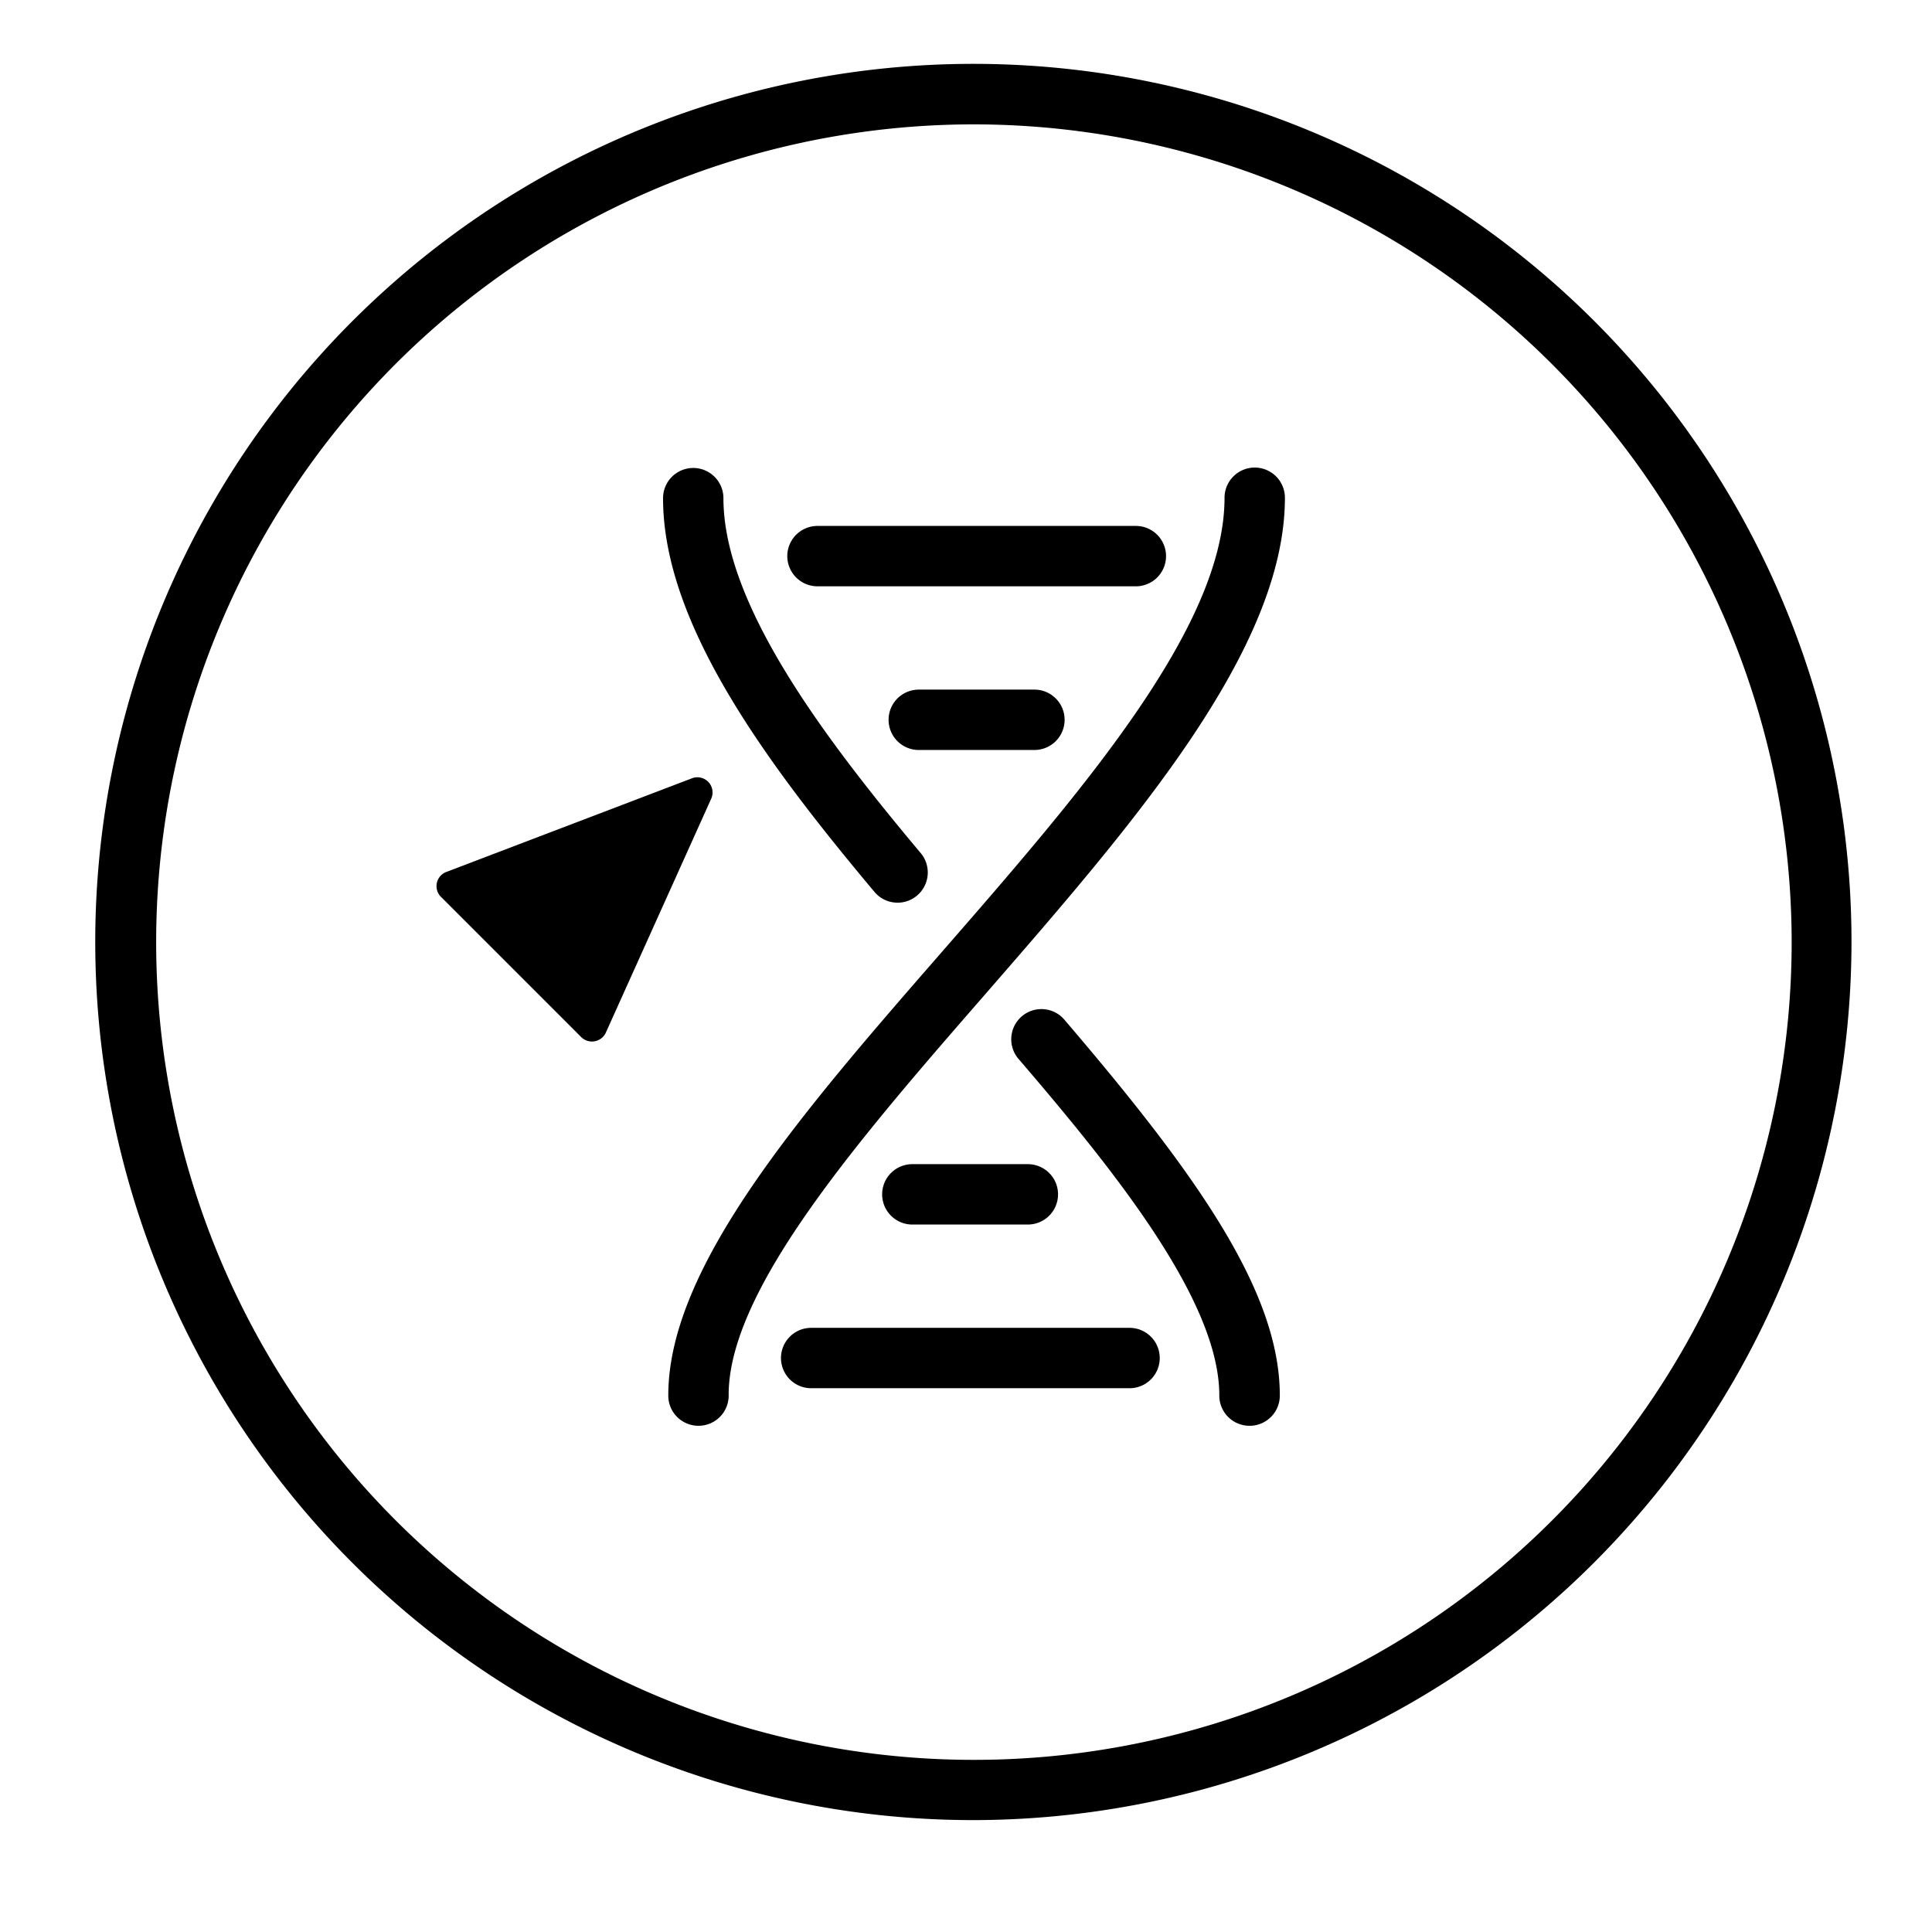 <svg xmlns="http://www.w3.org/2000/svg" viewBox="0 0 144 144">
  <path
    fill="currentColor"
    d="M72.6,135.66A65.45,65.45,0,1,1,138,70.22,65.52,65.52,0,0,1,72.6,135.66Zm0-126.39a60.95,60.95,0,1,0,60.94,61A61,61,0,0,0,72.6,9.27Z"
  />
  <path
    fill="currentColor"
    d="M93.13,106.27A2.25,2.25,0,0,1,90.88,104c0-7-7.69-16.59-14.9-25a2.25,2.25,0,1,1,3.41-2.93c9.87,11.54,16,20.23,16,27.94A2.25,2.25,0,0,1,93.13,106.27Z"
  />
  <path
    fill="currentColor"
    d="M66.9,67.28a2.24,2.24,0,0,1-1.72-.8C57,56.73,49.42,46.43,49.42,37.13a2.25,2.25,0,0,1,4.5,0c0,7.88,7.43,17.79,14.71,26.46a2.25,2.25,0,0,1-.28,3.16A2.22,2.22,0,0,1,66.9,67.28Z"
  />
  <path
    fill="currentColor"
    d="M52.06,106.27A2.25,2.25,0,0,1,49.81,104c0-9.59,9.89-21,20.35-33s21.11-24.26,21.11-33.9a2.25,2.25,0,0,1,4.5,0c0,11.32-11.29,24.3-22.21,36.86-9.47,10.87-19.25,22.12-19.25,30A2.25,2.25,0,0,1,52.06,106.27Z"
  />
  <path
    fill="currentColor"
    d="M84.66,43.7H60.93a2.25,2.25,0,1,1,0-4.5H84.66a2.25,2.25,0,0,1,0,4.5Z"
  />
  <path
    fill="currentColor"
    d="M77.1,55.9H68.48a2.25,2.25,0,0,1,0-4.5H77.1a2.25,2.25,0,0,1,0,4.5Z"
  />
  <path
    fill="currentColor"
    d="M84.19,103.47H60.46a2.25,2.25,0,0,1,0-4.5H84.19a2.25,2.25,0,0,1,0,4.5Z"
  />
  <path
    fill="currentColor"
    d="M76.63,91.27H68a2.25,2.25,0,0,1,0-4.5h8.61a2.25,2.25,0,0,1,0,4.5Z"
  />
  <path
    fill="currentColor"
    d="M32.84,66.82,43.3,77.28A1.14,1.14,0,0,0,45.14,77L53,59.55A1.13,1.13,0,0,0,51.6,58L33.24,65A1.13,1.13,0,0,0,32.84,66.82Z"
  />
</svg>
